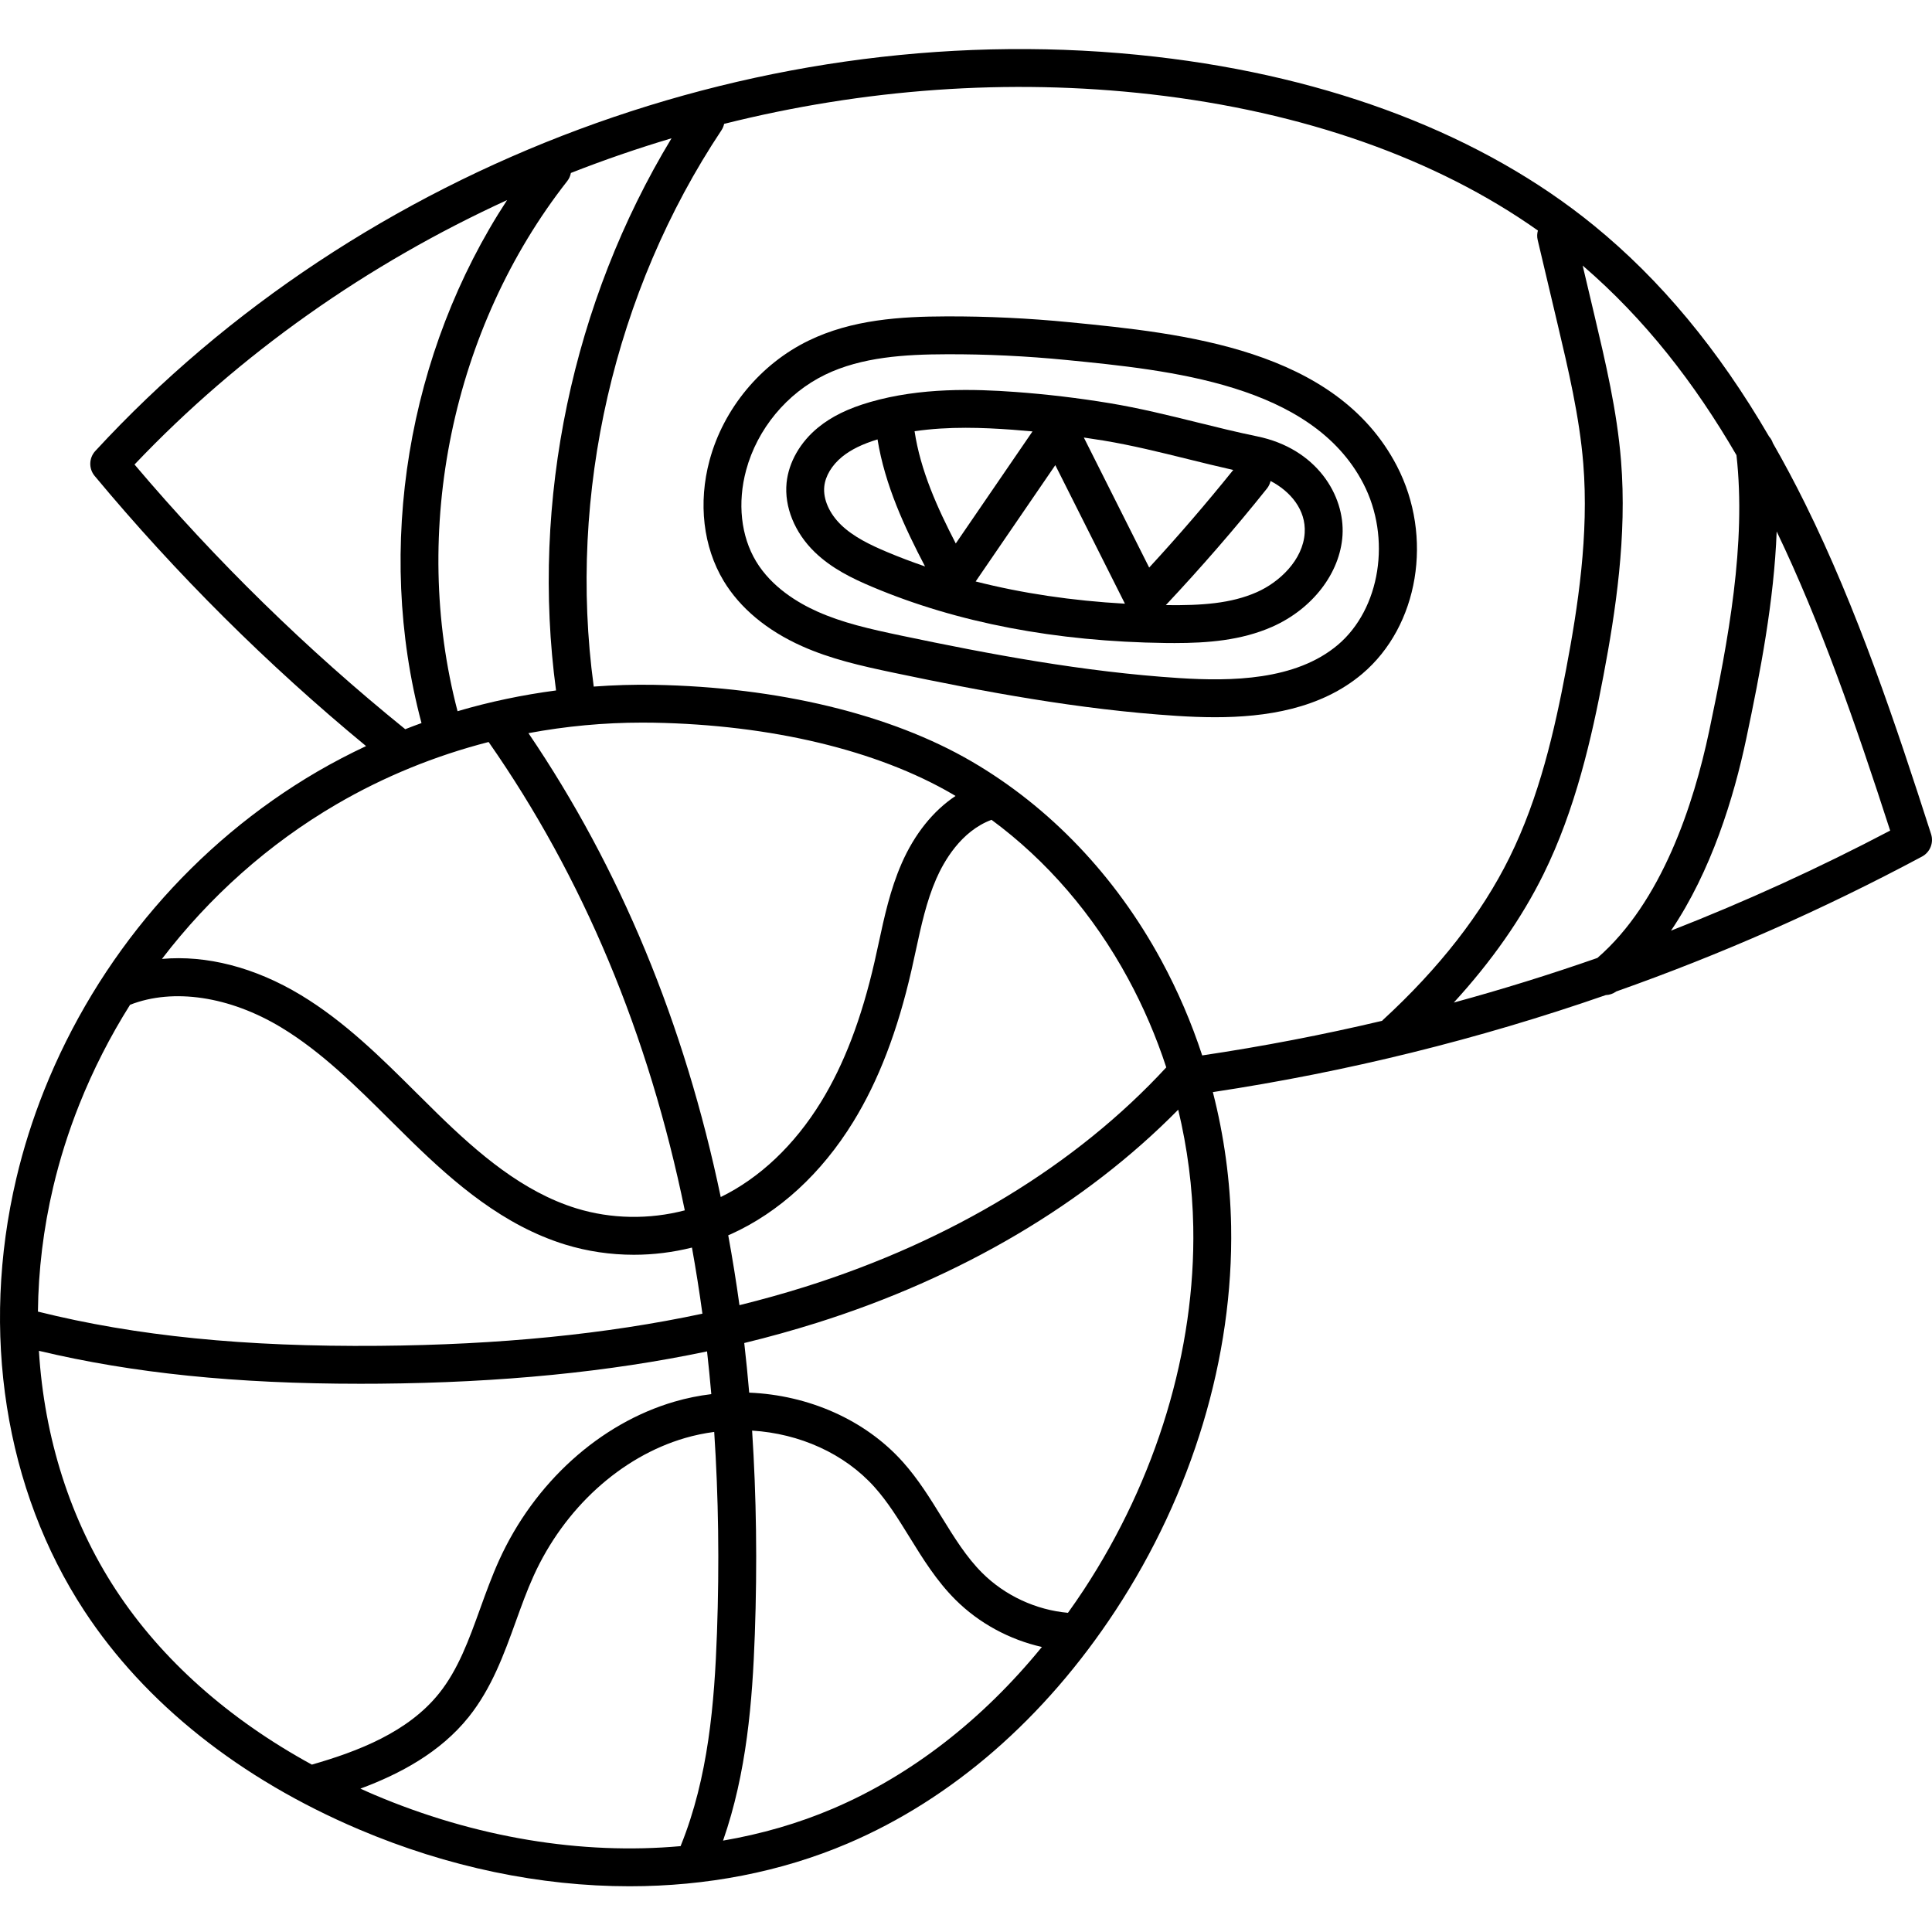 <svg height="512pt" viewBox="0 -13 512.001 512" width="512pt" xmlns="http://www.w3.org/2000/svg"><path d="m511.758 208.043c-9.328-29.031-19.59-59.707-33.359-87.535-2.77-5.602-5.629-10.953-8.57-16.09-.219-.66-.566-1.25-1.012-1.75-13.457-23.098-28.754-41.508-46.434-55.922-29.344-23.926-69.52-39.387-116.176-44.719-103.008-11.766-210.664 28.273-280.953 104.492-1.703 1.848-1.777 4.676-.168 6.609 21.641 26 45.82 50.059 71.926 71.59-4.391 2.07-8.703 4.309-12.906 6.758-32.551 18.996-58.273 49.02-72.434 84.543-3.023 7.586-5.496 15.41-7.344 23.254-9.609 40.73-3.047 82.504 18.008 114.605 16.059 24.488 41.223 44.516 72.766 57.922 23.617 10.039 48.148 15.086 71.734 15.082 20.387 0 40.07-3.77 57.828-11.348 27.645-11.793 52.164-33.117 70.914-61.664 20.422-31.098 31.32-67.301 30.684-101.938-.223-11.996-1.867-23.934-4.84-35.512 35.59-5.387 70.391-13.988 104.137-25.715.969-.031 1.93-.352 2.766-.957 27.777-9.809 54.836-21.738 81.023-35.746 2.141-1.141 3.152-3.652 2.41-5.961zm-51.574-100.418c2.613 23.395-2.133 48.941-7.242 73.137-4.094 19.371-12.547 45.312-29.617 60.105-12.543 4.383-25.23 8.324-38.055 11.824 10.031-10.953 17.996-22.328 23.746-33.965 8.504-17.203 12.82-36.289 15.922-52.688 3.207-16.945 6.27-36.969 4.652-56.973-1.066-13.211-4.121-26.125-7.074-38.613l-3.094-13.078c16.531 14.223 29.684 31.18 40.762 50.25zm-197.461 96.652c.016-.004.027-.012.039-.02 14.621 10.773 26.996 25.117 36.176 42.047 4.082 7.52 7.469 15.418 10.137 23.562-23.836 25.836-56.906 45.938-95.648 58.133-5.672 1.785-11.492 3.406-17.461 4.883-.863-6.258-1.863-12.426-2.977-18.52.23-.102.469-.188.699-.293 12.781-5.77 23.992-16.059 32.418-29.754 6.703-10.887 11.758-24.059 15.457-40.262.383-1.664.746-3.34 1.105-5.016 1.469-6.785 2.855-13.195 5.449-19.133 1.984-4.547 6.52-12.617 14.605-15.629zm-23.805 11.609c-2.996 6.855-4.555 14.062-6.059 21.031-.355 1.637-.711 3.273-1.082 4.902-3.453 15.117-8.105 27.293-14.219 37.234-7.047 11.449-16.203 20.113-26.555 25.176-9.629-46.012-26.648-87.117-50.957-122.934 9.871-1.844 19.969-2.797 30.172-2.797.996 0 1.992.008 2.988.023 31.102.559 59.242 7.285 79.23 18.941.266.156.523.324.789.48-5.922 3.926-10.887 10.102-14.309 17.941zm-117.66-40.41c-12.555-47.816-1.438-101.605 29.078-140.5.508-.648.809-1.383.957-2.141 8.754-3.438 17.66-6.504 26.672-9.191-26.242 43.348-37.375 96.145-30.605 146.332-8.863 1.168-17.594 2.992-26.102 5.5zm-13.961 4.691c-25.969-21.008-50.055-44.562-71.648-70.066 27.984-29.465 61.797-53.156 98.738-70.078-26.336 40.223-35.074 92.07-22.699 138.539.004.02.012.039.02.055-1.453.523-2.895 1.07-4.328 1.633-.031-.023-.051-.059-.082-.082zm-18.129 19.98c12.59-7.348 26.168-12.875 40.32-16.512 25.031 35.852 42.391 77.367 51.988 124.121-9.391 2.457-19.5 2.32-28.75-.535-14.199-4.379-26-14.578-36.637-24.941-1.926-1.875-3.836-3.777-5.75-5.68-9.32-9.273-18.961-18.859-30.605-25.895-12.215-7.379-25.074-10.637-36.816-9.582 12.629-16.52 28.34-30.527 46.25-40.977zm-75.07 101.43c1.738-7.363 4.059-14.711 6.902-21.844 3.688-9.254 8.211-18.105 13.469-26.457 11.453-4.477 26.387-2.25 40.074 6.02 10.613 6.414 19.82 15.57 28.719 24.422 1.938 1.926 3.871 3.852 5.82 5.75 11.539 11.242 24.453 22.336 40.688 27.348 5.879 1.812 12.047 2.711 18.223 2.711 5.184 0 10.363-.652 15.383-1.906 1.035 5.766 1.965 11.598 2.77 17.516-25.52 5.441-53.809 8.254-85.723 8.52-35.566.305-64.398-2.594-90.371-9.07.117-10.914 1.449-21.996 4.047-33.008zm16.633 106.797c-12.086-18.43-19.012-40.348-20.418-63.391 24.848 5.926 52.195 8.73 85.16 8.73 1.664 0 3.344-.008 5.035-.02 32.234-.273 60.91-3.098 86.867-8.562.422 3.746.793 7.523 1.125 11.328-3.27.398-6.531 1.051-9.738 1.988-19.809 5.773-37.195 21.5-46.508 42.066-1.902 4.203-3.477 8.555-4.996 12.762-2.996 8.305-5.824 16.145-10.891 22.477-8.266 10.324-21.535 15.387-33.719 18.891-22.059-12.039-39.816-27.816-51.918-46.27zm68.297 54.188c-1.188-.504-2.348-1.035-3.516-1.559 10.398-3.852 21.152-9.559 28.691-18.98 6.105-7.625 9.355-16.629 12.5-25.336 1.52-4.211 2.953-8.191 4.695-12.031 8.121-17.938 23.137-31.609 40.172-36.574 2.539-.738 5.117-1.27 7.703-1.609 1.133 17.164 1.383 34.895.734 53.195-.664 18.629-2.281 38.352-9.57 56.383-.027.062-.035.129-.059.191-26.23 2.367-54.387-2.219-81.352-13.68zm121.699 3.742c-9.203 3.926-18.973 6.742-29.109 8.477 6.27-17.988 7.785-36.883 8.422-54.754.66-18.531.41-36.5-.723-53.902 12.562.777 24.477 6.059 32.473 15.008 3.48 3.891 6.27 8.41 9.227 13.195 3.527 5.711 7.172 11.613 12.195 16.621 6.23 6.215 14.309 10.574 22.902 12.516-15.781 19.34-34.668 34-55.387 42.84zm66.461-57.941c-1.355 2.062-2.75 4.07-4.168 6.051-8.477-.758-16.695-4.562-22.723-10.574-4.188-4.176-7.371-9.332-10.742-14.789-3.055-4.945-6.215-10.059-10.281-14.609-10.043-11.234-25.062-17.734-40.727-18.379-.383-4.418-.812-8.805-1.312-13.148 6.574-1.598 12.973-3.379 19.207-5.34 38.191-12.023 71.168-31.5 95.797-56.496 2.438 10.148 3.797 20.57 3.988 31.039.602 32.637-9.715 66.816-29.039 96.246zm20.574-166.844c-12.145-22.402-29.527-40.633-50.266-52.727-21.449-12.504-51.32-19.719-84.109-20.305-5.379-.098-10.738.074-16.059.465-.004-.066.004-.129-.004-.191-6.891-50.852 5.453-104.52 33.871-147.246.352-.527.578-1.105.707-1.691 36.895-9.254 75.352-12.141 113.164-7.824 40.367 4.613 75.547 17.035 102.496 36.094-.219.785-.27 1.625-.066 2.473l5.25 22.195c2.867 12.125 5.832 24.66 6.84 37.109 1.52 18.82-1.43 38.008-4.512 54.301-3.125 16.523-7.113 34.031-15.055 50.105-7.344 14.855-18.641 29.344-33.582 43.066-.066.059-.109.129-.168.188-15.711 3.715-31.609 6.773-47.672 9.168-2.852-8.703-6.477-17.141-10.836-25.18zm135.07-7.883c10.695-15.812 16.652-35.293 19.93-50.801 3.793-17.949 7.379-36.656 8.078-54.988 11.57 24.109 20.887 50.859 30.074 79.27-18.922 9.945-38.305 18.785-58.082 26.52zm0 0"/><path d="m333.164 102.641c-5.336-1.094-10.75-2.434-15.988-3.73-7.477-1.848-15.207-3.758-23.07-5.059-8.285-1.371-16.73-2.375-25.09-2.984-.004 0-.004 0-.004 0-10.852-.793-25.027-1.203-38.43 2.68-5.816 1.688-10.184 3.824-13.742 6.719-4.777 3.891-7.832 9.23-8.387 14.66-.645 6.379 2.148 13.258 7.48 18.406 4.484 4.328 9.961 6.977 15.215 9.191 22.531 9.504 48.676 14.508 77.707 14.875.809.008 1.625.016 2.441.016 8.645 0 17.633-.68 25.836-4.305 10.691-4.727 18.012-14.242 18.645-24.238.668-10.598-6.883-23.012-22.613-26.23zm-18.398 6.016c3.941.973 7.984 1.973 12.059 2.887-7.109 8.832-14.57 17.508-22.281 25.867l-17.316-34.461c1.754.254 3.504.52 5.242.805 7.473 1.238 15.012 3.102 22.297 4.902zm-16.645 38.328c-14.016-.785-27.234-2.758-39.562-5.891l21.109-30.828zm-42.215-46.617c4.289 0 8.457.227 12.379.512 1.777.129 3.555.285 5.34.449l-20.336 29.695c-4.926-9.527-9.359-19.359-10.918-29.746 4.551-.664 9.105-.91 13.535-.91zm-33 25.746c-3.133-3.031-4.805-6.832-4.465-10.172.285-2.797 2.012-5.672 4.734-7.891 2.324-1.891 5.328-3.359 9.379-4.609 1.965 12.152 7.227 23.406 12.594 33.668-3.445-1.18-6.82-2.453-10.098-3.836-4.359-1.836-8.844-3.977-12.145-7.16zm122.852 2.125c-.453 7.168-6.695 13.043-12.68 15.688-6.824 3.016-14.57 3.555-24.098 3.434-.008 0-.012 0-.02 0 9.312-9.926 18.332-20.297 26.805-30.906.48-.602.785-1.285.949-1.988 5.254 2.734 9.43 7.656 9.043 13.773zm0 0"/><path d="m370.191 110.488c-16.164-31.133-56.895-35.152-86.629-38.082-10.855-1.07-21.879-1.598-32.758-1.562-12.164.035-25.012.836-36.52 6.426-12.727 6.18-22.535 18.023-26.234 31.68-3.066 11.324-1.707 22.992 3.734 32.012 4.324 7.176 11.492 13.148 20.727 17.27 7.586 3.391 15.523 5.203 24.367 7.059 23.574 4.945 48.973 9.754 75 11.426 3.227.207 6.629.355 10.121.355 13.336 0 27.969-2.168 39.012-11.504 14.969-12.652 18.91-36.328 9.18-55.078zm-15.656 47.414c-11.199 9.465-28.336 9.672-42.012 8.797-25.398-1.633-50.375-6.363-73.582-11.234-8.562-1.797-15.645-3.41-22.336-6.398-5.129-2.289-12.105-6.453-16.227-13.289-4.031-6.688-4.992-15.512-2.637-24.207 2.949-10.895 10.773-20.344 20.926-25.273 9.699-4.707 21.191-5.387 32.164-5.418 10.547-.039 21.227.48 31.746 1.516 27.449 2.707 65.047 6.414 78.703 32.719 7.504 14.453 4.539 33.246-6.746 42.789zm0 0"/></svg>